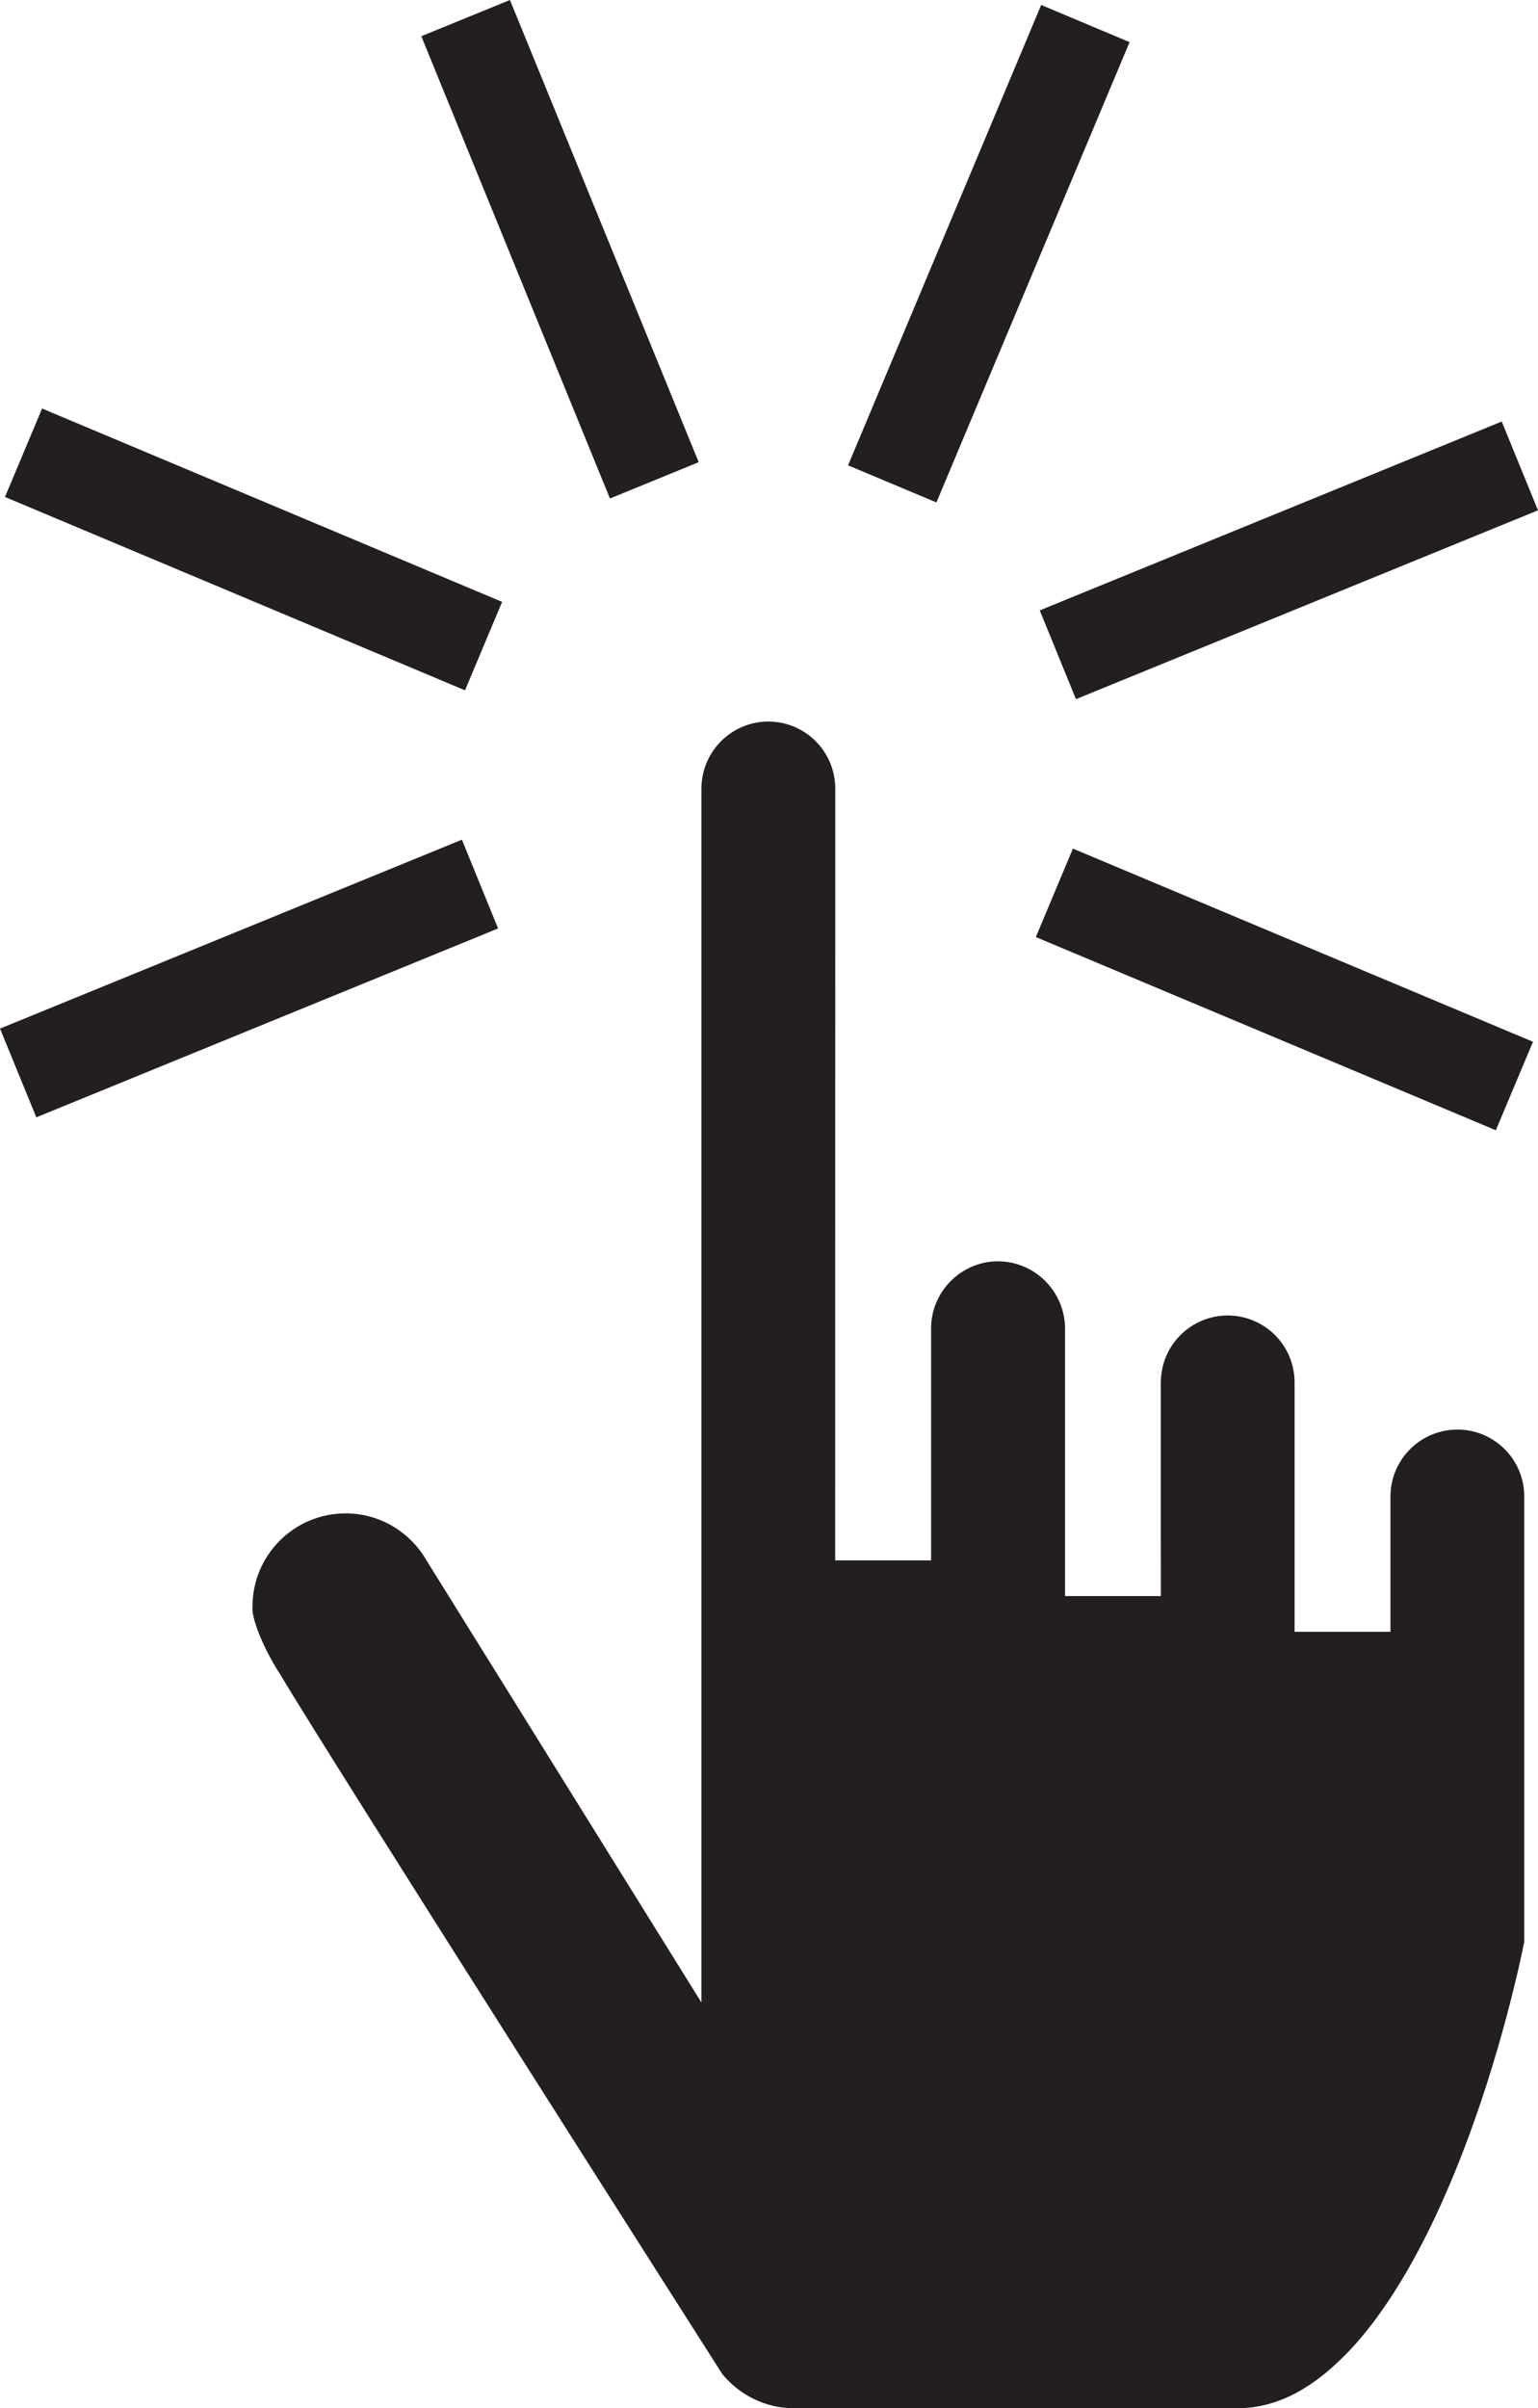 <?xml version="1.0" encoding="UTF-8" standalone="no"?>
<svg
   xmlns:dc="http://purl.org/dc/elements/1.1/"
   xmlns:cc="http://creativecommons.org/ns#"
   xmlns:rdf="http://www.w3.org/1999/02/22-rdf-syntax-ns#"
   xmlns:svg="http://www.w3.org/2000/svg"
   xmlns="http://www.w3.org/2000/svg"
   xmlns:sodipodi="http://sodipodi.sourceforge.net/DTD/sodipodi-0.dtd"
   xmlns:inkscape="http://www.inkscape.org/namespaces/inkscape"
   viewBox="0 0 107.524 168.275"
   height="168.275"
   width="107.524"
   xml:space="preserve"
   version="1.1"
   id="svg2"
   inkscape:version="0.91 r13725"
   sodipodi:docname="interactive.svg"><sodipodi:namedview
     pagecolor="#ffffff"
     bordercolor="#666666"
     borderopacity="1"
     objecttolerance="10"
     gridtolerance="10"
     guidetolerance="10"
     inkscape:pageopacity="0"
     inkscape:pageshadow="2"
     inkscape:window-width="1920"
     inkscape:window-height="1017"
     id="namedview24"
     showgrid="false"
     inkscape:zoom="4.5176244"
     inkscape:cx="20.263291"
     inkscape:cy="61.220875"
     inkscape:window-x="-8"
     inkscape:window-y="-8"
     inkscape:window-maximized="1"
     inkscape:current-layer="g10"
     fit-margin-top="0"
     fit-margin-left="0"
     fit-margin-right="0"
     fit-margin-bottom="0" /><defs
     id="defs6"><clipPath
       id="clipPath18"
       clipPathUnits="userSpaceOnUse"><path
         id="path20"
         d="M 0,6686.66 0,0 l 4002.96,0 0,6686.66 -4002.96,0 z"
         inkscape:connector-curvature="0" /></clipPath></defs><g
     transform="matrix(1.25,0,0,-1.25,-16.83,835.832)"
     id="g10"><g
       transform="scale(0.1,0.1)"
       id="g12"><g
         id="g14"><g
           clip-path="url(#clipPath18)"
           id="g16"><path
             id="path28"
             style="fill:#231f20;fill-opacity:1;fill-rule:nonzero;stroke:none"
             d="m 766.41,6663.1 -49.445,20.78 -108.016,-257.34 49.422,-20.74 108.039,257.3"
             inkscape:connector-curvature="0" /><path
             id="path30"
             style="fill:#231f20;fill-opacity:1;fill-rule:nonzero;stroke:none"
             d="M 525.418,6428.3 419.852,6686.66 370.27,6666.41 475.777,6408 l 49.641,20.3"
             inkscape:connector-curvature="0" /><path
             id="path32"
             style="fill:#231f20;fill-opacity:1;fill-rule:nonzero;stroke:none"
             d="m 415.469,6350.22 -257.285,108.08 -20.762,-49.44 257.297,-108.08 20.75,49.44"
             inkscape:connector-curvature="0" /><path
             id="path34"
             style="fill:#231f20;fill-opacity:1;fill-rule:nonzero;stroke:none"
             d="m 392.984,6217.28 -258.343,-105.6 20.316,-49.59 258.262,105.57 -20.235,49.62"
             inkscape:connector-curvature="0" /><path
             id="path36"
             style="fill:#231f20;fill-opacity:1;fill-rule:nonzero;stroke:none"
             d="m 949.777,5887.56 c -20.687,-0.06 -37.336,-16.65 -37.461,-37.26 l 0,-75.79 -53.632,0 0,139.38 c 0,20.73 -16.692,37.37 -37.418,37.45 -20.641,-0.08 -37.328,-16.72 -37.371,-37.45 l -0.04,0 0.04,-119.4 -53.582,0 0,119.4 -0.04,0 c 0,0.07 0.04,0.16 0.04,0.22 l 0,30 c -0.086,20.62 -16.875,37.44 -37.547,37.5 -20.563,-0.06 -37.336,-16.88 -37.375,-37.5 l 0,-129.68 -53.637,0 0.043,431.45 c -0.043,20.71 -16.758,37.41 -37.445,37.45 -20.594,-0.04 -37.348,-16.74 -37.399,-37.45 l 0,-678.6 -155.84,250.47 c -9.511,13.92 -25.211,22.95 -43.191,22.95 -28.746,0 -52.074,-23.31 -52.074,-52.07 -0.676,-8.4 8.636,-27.54 15.156,-37.37 30.391,-50.92 232.906,-368.57 247.613,-391.67 9.598,-11.63 24,-19.13 40.344,-19.13 l 247.402,0 c 23.535,0 44.883,12.11 66.094,35.58 20.82,23.21 39.133,56.56 53.406,90.52 25.653,60.61 38.735,121.88 41.285,134.63 l 0,248.91 c 0,20.71 -16.687,37.4 -37.371,37.46"
             inkscape:connector-curvature="0" /><path
             id="path38"
             style="fill:#231f20;fill-opacity:1;fill-rule:nonzero;stroke:none"
             d="m 713.977,6162.86 257.273,-107.99 20.777,49.45 -257.324,107.98 -20.726,-49.44"
             inkscape:connector-curvature="0" /><path
             id="path40"
             style="fill:#231f20;fill-opacity:1;fill-rule:nonzero;stroke:none"
             d="m 736.418,6295.84 258.418,105.56 -20.289,49.62 -258.379,-105.56 20.25,-49.62"
             inkscape:connector-curvature="0" /></g></g></g></g></svg>